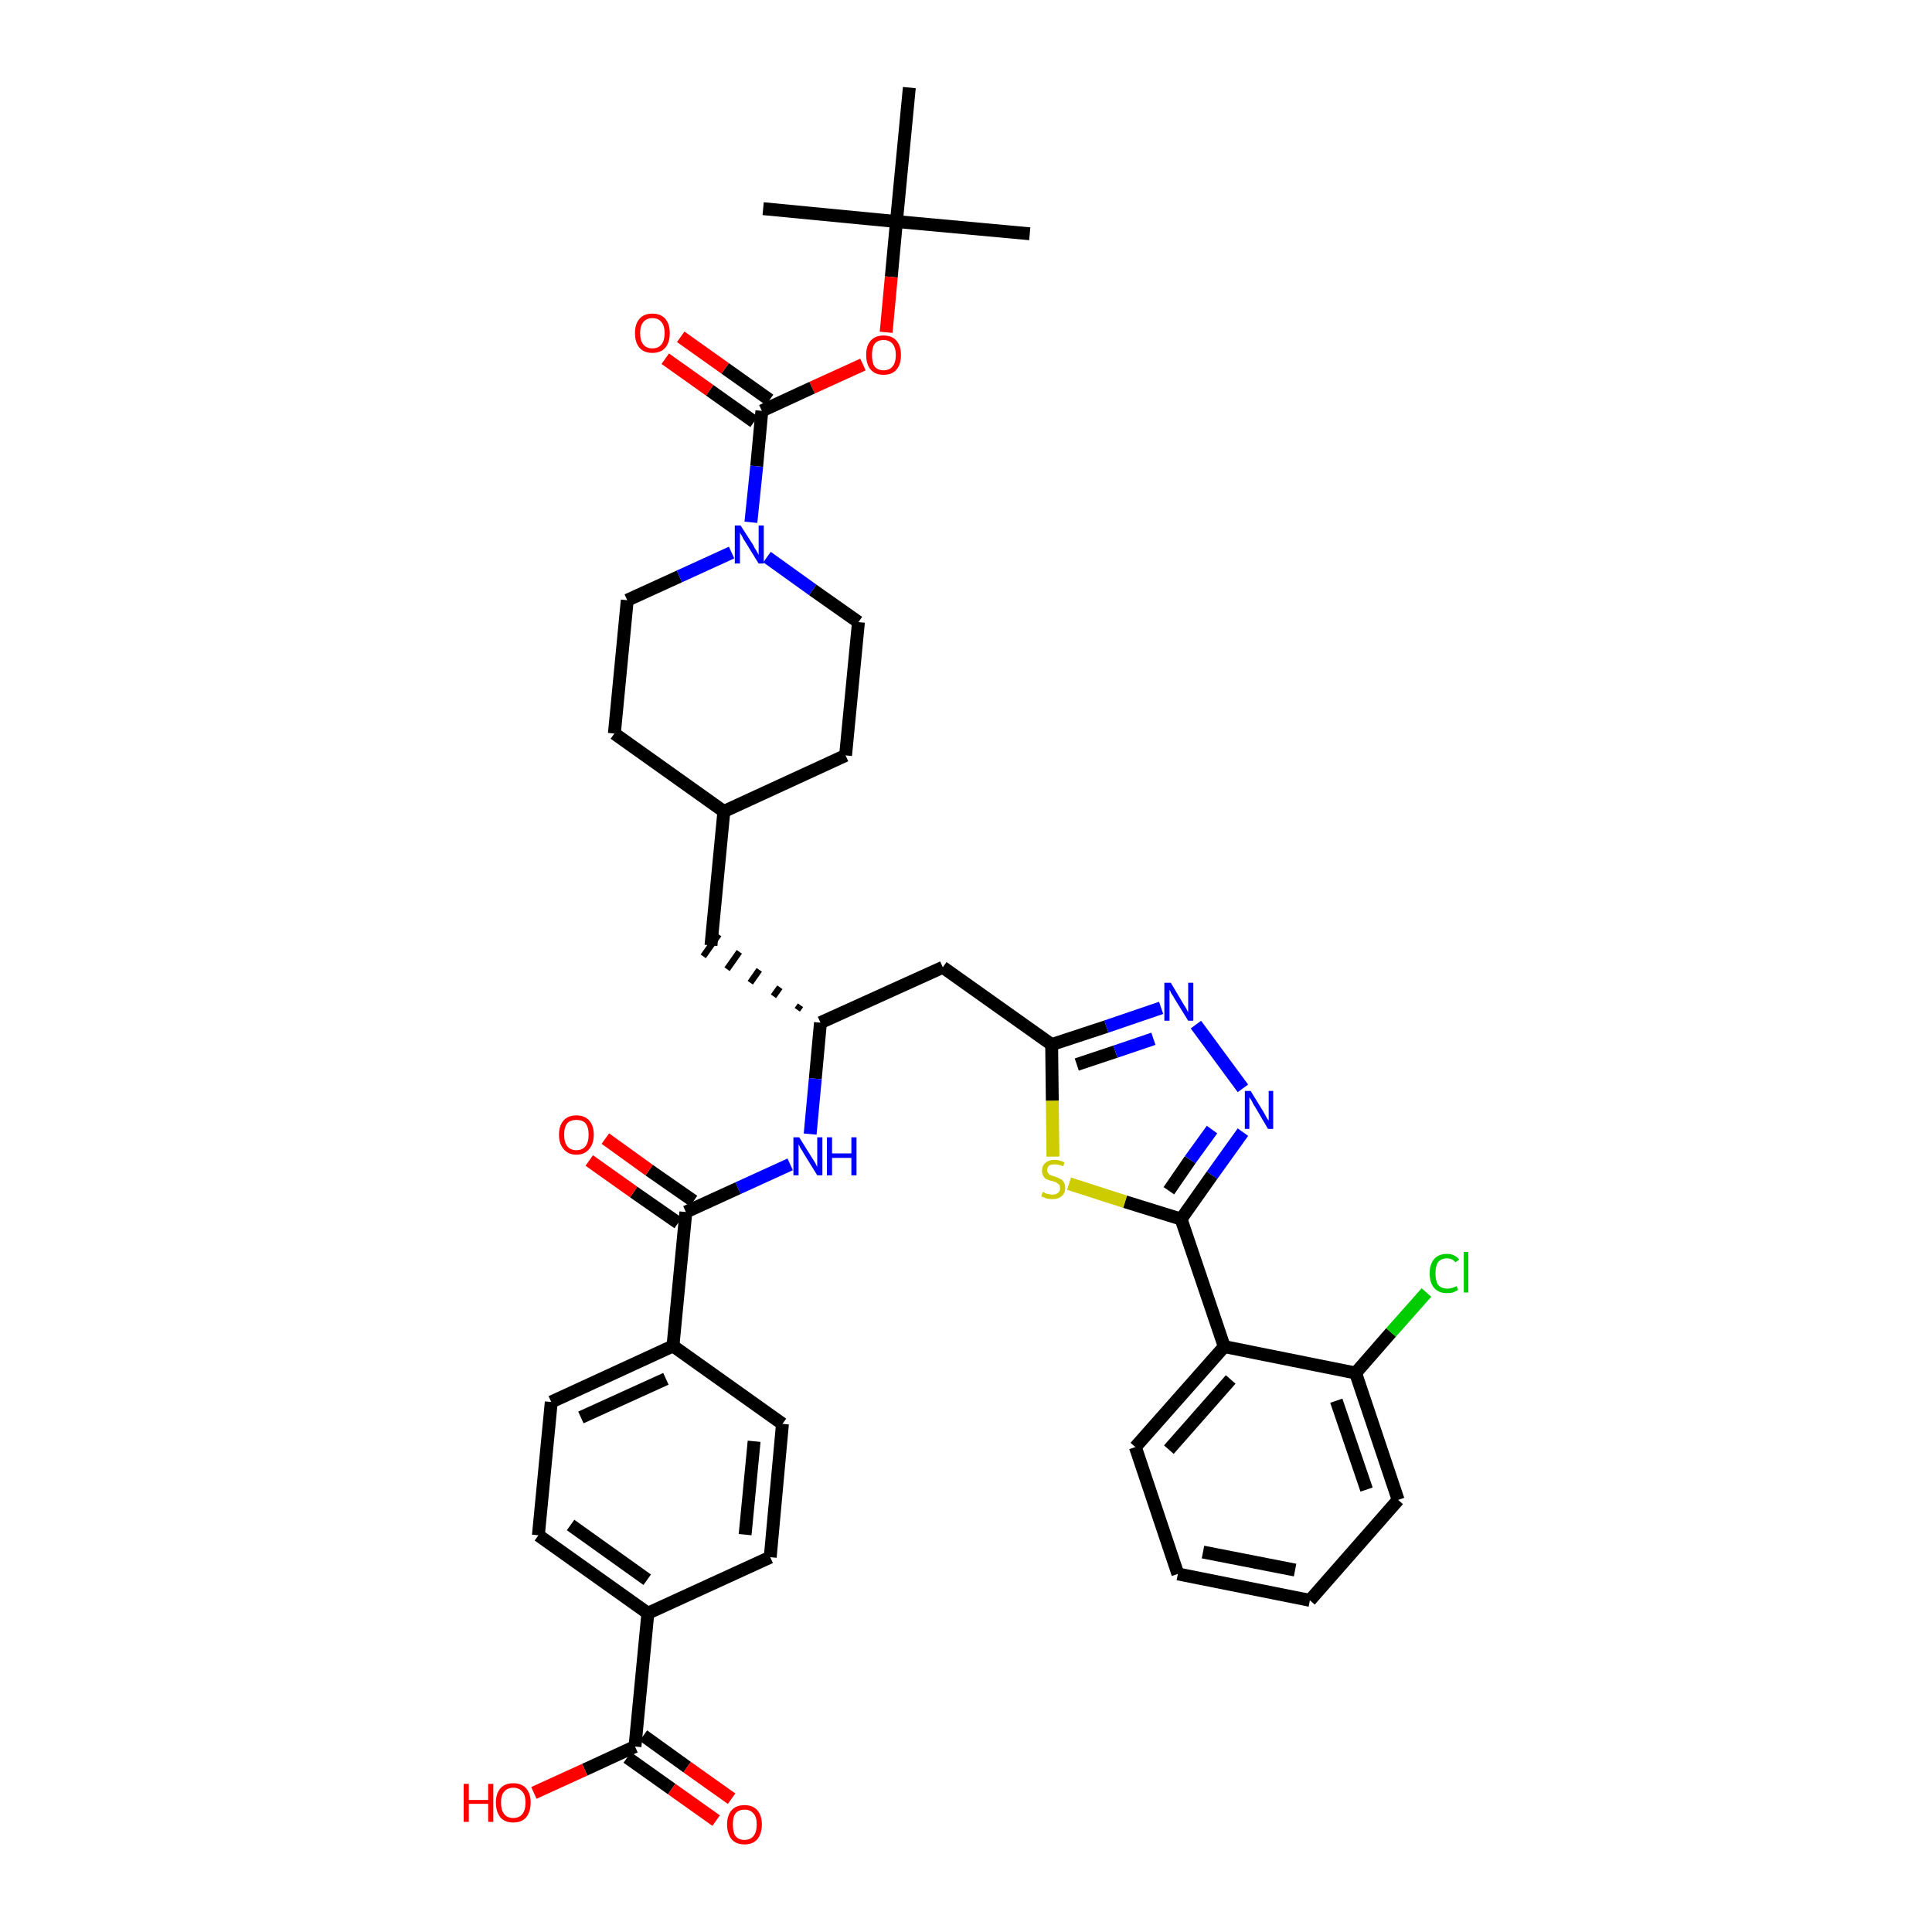 <?xml version='1.0' encoding='iso-8859-1'?>
<svg version='1.1' baseProfile='full'
              xmlns='http://www.w3.org/2000/svg'
                      xmlns:rdkit='http://www.rdkit.org/xml'
                      xmlns:xlink='http://www.w3.org/1999/xlink'
                  xml:space='preserve'
width='300px' height='300px' viewBox='0 0 300 300'>
<!-- END OF HEADER -->
<path class='bond-0 atom-0 atom-1' d='M 159.9,36.3 L 139.2,34.4' style='fill:none;fill-rule:evenodd;stroke:#000000;stroke-width:2.0px;stroke-linecap:butt;stroke-linejoin:miter;stroke-opacity:1' />
<path class='bond-1 atom-1 atom-2' d='M 139.2,34.4 L 118.5,32.4' style='fill:none;fill-rule:evenodd;stroke:#000000;stroke-width:2.0px;stroke-linecap:butt;stroke-linejoin:miter;stroke-opacity:1' />
<path class='bond-2 atom-1 atom-3' d='M 139.2,34.4 L 141.2,13.6' style='fill:none;fill-rule:evenodd;stroke:#000000;stroke-width:2.0px;stroke-linecap:butt;stroke-linejoin:miter;stroke-opacity:1' />
<path class='bond-3 atom-1 atom-4' d='M 139.2,34.4 L 138.4,43.0' style='fill:none;fill-rule:evenodd;stroke:#000000;stroke-width:2.0px;stroke-linecap:butt;stroke-linejoin:miter;stroke-opacity:1' />
<path class='bond-3 atom-1 atom-4' d='M 138.4,43.0 L 137.6,51.6' style='fill:none;fill-rule:evenodd;stroke:#FF0000;stroke-width:2.0px;stroke-linecap:butt;stroke-linejoin:miter;stroke-opacity:1' />
<path class='bond-4 atom-4 atom-5' d='M 134.0,56.6 L 126.1,60.2' style='fill:none;fill-rule:evenodd;stroke:#FF0000;stroke-width:2.0px;stroke-linecap:butt;stroke-linejoin:miter;stroke-opacity:1' />
<path class='bond-4 atom-4 atom-5' d='M 126.1,60.2 L 118.3,63.8' style='fill:none;fill-rule:evenodd;stroke:#000000;stroke-width:2.0px;stroke-linecap:butt;stroke-linejoin:miter;stroke-opacity:1' />
<path class='bond-5 atom-5 atom-6' d='M 119.5,62.1 L 112.6,57.2' style='fill:none;fill-rule:evenodd;stroke:#000000;stroke-width:2.0px;stroke-linecap:butt;stroke-linejoin:miter;stroke-opacity:1' />
<path class='bond-5 atom-5 atom-6' d='M 112.6,57.2 L 105.7,52.3' style='fill:none;fill-rule:evenodd;stroke:#FF0000;stroke-width:2.0px;stroke-linecap:butt;stroke-linejoin:miter;stroke-opacity:1' />
<path class='bond-5 atom-5 atom-6' d='M 117.1,65.5 L 110.2,60.6' style='fill:none;fill-rule:evenodd;stroke:#000000;stroke-width:2.0px;stroke-linecap:butt;stroke-linejoin:miter;stroke-opacity:1' />
<path class='bond-5 atom-5 atom-6' d='M 110.2,60.6 L 103.3,55.7' style='fill:none;fill-rule:evenodd;stroke:#FF0000;stroke-width:2.0px;stroke-linecap:butt;stroke-linejoin:miter;stroke-opacity:1' />
<path class='bond-6 atom-5 atom-7' d='M 118.3,63.8 L 117.5,72.4' style='fill:none;fill-rule:evenodd;stroke:#000000;stroke-width:2.0px;stroke-linecap:butt;stroke-linejoin:miter;stroke-opacity:1' />
<path class='bond-6 atom-5 atom-7' d='M 117.5,72.4 L 116.6,81.1' style='fill:none;fill-rule:evenodd;stroke:#0000FF;stroke-width:2.0px;stroke-linecap:butt;stroke-linejoin:miter;stroke-opacity:1' />
<path class='bond-7 atom-7 atom-8' d='M 119.1,86.5 L 126.2,91.6' style='fill:none;fill-rule:evenodd;stroke:#0000FF;stroke-width:2.0px;stroke-linecap:butt;stroke-linejoin:miter;stroke-opacity:1' />
<path class='bond-7 atom-7 atom-8' d='M 126.2,91.6 L 133.3,96.6' style='fill:none;fill-rule:evenodd;stroke:#000000;stroke-width:2.0px;stroke-linecap:butt;stroke-linejoin:miter;stroke-opacity:1' />
<path class='bond-39 atom-39 atom-7' d='M 97.4,93.2 L 105.5,89.5' style='fill:none;fill-rule:evenodd;stroke:#000000;stroke-width:2.0px;stroke-linecap:butt;stroke-linejoin:miter;stroke-opacity:1' />
<path class='bond-39 atom-39 atom-7' d='M 105.5,89.5 L 113.6,85.8' style='fill:none;fill-rule:evenodd;stroke:#0000FF;stroke-width:2.0px;stroke-linecap:butt;stroke-linejoin:miter;stroke-opacity:1' />
<path class='bond-8 atom-8 atom-9' d='M 133.3,96.6 L 131.3,117.3' style='fill:none;fill-rule:evenodd;stroke:#000000;stroke-width:2.0px;stroke-linecap:butt;stroke-linejoin:miter;stroke-opacity:1' />
<path class='bond-9 atom-9 atom-10' d='M 131.3,117.3 L 112.4,126.0' style='fill:none;fill-rule:evenodd;stroke:#000000;stroke-width:2.0px;stroke-linecap:butt;stroke-linejoin:miter;stroke-opacity:1' />
<path class='bond-10 atom-10 atom-11' d='M 112.4,126.0 L 110.4,146.8' style='fill:none;fill-rule:evenodd;stroke:#000000;stroke-width:2.0px;stroke-linecap:butt;stroke-linejoin:miter;stroke-opacity:1' />
<path class='bond-37 atom-10 atom-38' d='M 112.4,126.0 L 95.4,113.9' style='fill:none;fill-rule:evenodd;stroke:#000000;stroke-width:2.0px;stroke-linecap:butt;stroke-linejoin:miter;stroke-opacity:1' />
<path class='bond-11 atom-12 atom-11' d='M 124.3,156.1 L 123.8,156.8' style='fill:none;fill-rule:evenodd;stroke:#000000;stroke-width:1.0px;stroke-linecap:butt;stroke-linejoin:miter;stroke-opacity:1' />
<path class='bond-11 atom-12 atom-11' d='M 121.1,153.3 L 120.1,154.7' style='fill:none;fill-rule:evenodd;stroke:#000000;stroke-width:1.0px;stroke-linecap:butt;stroke-linejoin:miter;stroke-opacity:1' />
<path class='bond-11 atom-12 atom-11' d='M 117.9,150.6 L 116.5,152.6' style='fill:none;fill-rule:evenodd;stroke:#000000;stroke-width:1.0px;stroke-linecap:butt;stroke-linejoin:miter;stroke-opacity:1' />
<path class='bond-11 atom-12 atom-11' d='M 114.8,147.8 L 112.9,150.5' style='fill:none;fill-rule:evenodd;stroke:#000000;stroke-width:1.0px;stroke-linecap:butt;stroke-linejoin:miter;stroke-opacity:1' />
<path class='bond-11 atom-12 atom-11' d='M 111.6,145.1 L 109.2,148.5' style='fill:none;fill-rule:evenodd;stroke:#000000;stroke-width:1.0px;stroke-linecap:butt;stroke-linejoin:miter;stroke-opacity:1' />
<path class='bond-12 atom-12 atom-13' d='M 127.4,158.8 L 146.4,150.2' style='fill:none;fill-rule:evenodd;stroke:#000000;stroke-width:2.0px;stroke-linecap:butt;stroke-linejoin:miter;stroke-opacity:1' />
<path class='bond-25 atom-12 atom-26' d='M 127.4,158.8 L 126.6,167.5' style='fill:none;fill-rule:evenodd;stroke:#000000;stroke-width:2.0px;stroke-linecap:butt;stroke-linejoin:miter;stroke-opacity:1' />
<path class='bond-25 atom-12 atom-26' d='M 126.6,167.5 L 125.8,176.1' style='fill:none;fill-rule:evenodd;stroke:#0000FF;stroke-width:2.0px;stroke-linecap:butt;stroke-linejoin:miter;stroke-opacity:1' />
<path class='bond-13 atom-13 atom-14' d='M 146.4,150.2 L 163.3,162.2' style='fill:none;fill-rule:evenodd;stroke:#000000;stroke-width:2.0px;stroke-linecap:butt;stroke-linejoin:miter;stroke-opacity:1' />
<path class='bond-14 atom-14 atom-15' d='M 163.3,162.2 L 171.8,159.4' style='fill:none;fill-rule:evenodd;stroke:#000000;stroke-width:2.0px;stroke-linecap:butt;stroke-linejoin:miter;stroke-opacity:1' />
<path class='bond-14 atom-14 atom-15' d='M 171.8,159.4 L 180.3,156.5' style='fill:none;fill-rule:evenodd;stroke:#0000FF;stroke-width:2.0px;stroke-linecap:butt;stroke-linejoin:miter;stroke-opacity:1' />
<path class='bond-14 atom-14 atom-15' d='M 167.2,165.3 L 173.2,163.3' style='fill:none;fill-rule:evenodd;stroke:#000000;stroke-width:2.0px;stroke-linecap:butt;stroke-linejoin:miter;stroke-opacity:1' />
<path class='bond-14 atom-14 atom-15' d='M 173.2,163.3 L 179.1,161.3' style='fill:none;fill-rule:evenodd;stroke:#0000FF;stroke-width:2.0px;stroke-linecap:butt;stroke-linejoin:miter;stroke-opacity:1' />
<path class='bond-40 atom-25 atom-14' d='M 163.5,179.6 L 163.4,170.9' style='fill:none;fill-rule:evenodd;stroke:#CCCC00;stroke-width:2.0px;stroke-linecap:butt;stroke-linejoin:miter;stroke-opacity:1' />
<path class='bond-40 atom-25 atom-14' d='M 163.4,170.9 L 163.3,162.2' style='fill:none;fill-rule:evenodd;stroke:#000000;stroke-width:2.0px;stroke-linecap:butt;stroke-linejoin:miter;stroke-opacity:1' />
<path class='bond-15 atom-15 atom-16' d='M 185.7,159.1 L 193.0,169.0' style='fill:none;fill-rule:evenodd;stroke:#0000FF;stroke-width:2.0px;stroke-linecap:butt;stroke-linejoin:miter;stroke-opacity:1' />
<path class='bond-16 atom-16 atom-17' d='M 193.0,175.8 L 188.2,182.5' style='fill:none;fill-rule:evenodd;stroke:#0000FF;stroke-width:2.0px;stroke-linecap:butt;stroke-linejoin:miter;stroke-opacity:1' />
<path class='bond-16 atom-16 atom-17' d='M 188.2,182.5 L 183.4,189.3' style='fill:none;fill-rule:evenodd;stroke:#000000;stroke-width:2.0px;stroke-linecap:butt;stroke-linejoin:miter;stroke-opacity:1' />
<path class='bond-16 atom-16 atom-17' d='M 188.2,175.4 L 184.8,180.1' style='fill:none;fill-rule:evenodd;stroke:#0000FF;stroke-width:2.0px;stroke-linecap:butt;stroke-linejoin:miter;stroke-opacity:1' />
<path class='bond-16 atom-16 atom-17' d='M 184.8,180.1 L 181.5,184.9' style='fill:none;fill-rule:evenodd;stroke:#000000;stroke-width:2.0px;stroke-linecap:butt;stroke-linejoin:miter;stroke-opacity:1' />
<path class='bond-17 atom-17 atom-18' d='M 183.4,189.3 L 190.1,209.1' style='fill:none;fill-rule:evenodd;stroke:#000000;stroke-width:2.0px;stroke-linecap:butt;stroke-linejoin:miter;stroke-opacity:1' />
<path class='bond-24 atom-17 atom-25' d='M 183.4,189.3 L 174.7,186.6' style='fill:none;fill-rule:evenodd;stroke:#000000;stroke-width:2.0px;stroke-linecap:butt;stroke-linejoin:miter;stroke-opacity:1' />
<path class='bond-24 atom-17 atom-25' d='M 174.7,186.6 L 166.0,183.8' style='fill:none;fill-rule:evenodd;stroke:#CCCC00;stroke-width:2.0px;stroke-linecap:butt;stroke-linejoin:miter;stroke-opacity:1' />
<path class='bond-18 atom-18 atom-19' d='M 190.1,209.1 L 176.3,224.7' style='fill:none;fill-rule:evenodd;stroke:#000000;stroke-width:2.0px;stroke-linecap:butt;stroke-linejoin:miter;stroke-opacity:1' />
<path class='bond-18 atom-18 atom-19' d='M 191.1,214.2 L 181.5,225.1' style='fill:none;fill-rule:evenodd;stroke:#000000;stroke-width:2.0px;stroke-linecap:butt;stroke-linejoin:miter;stroke-opacity:1' />
<path class='bond-42 atom-23 atom-18' d='M 210.5,213.2 L 190.1,209.1' style='fill:none;fill-rule:evenodd;stroke:#000000;stroke-width:2.0px;stroke-linecap:butt;stroke-linejoin:miter;stroke-opacity:1' />
<path class='bond-19 atom-19 atom-20' d='M 176.3,224.7 L 182.9,244.4' style='fill:none;fill-rule:evenodd;stroke:#000000;stroke-width:2.0px;stroke-linecap:butt;stroke-linejoin:miter;stroke-opacity:1' />
<path class='bond-20 atom-20 atom-21' d='M 182.9,244.4 L 203.4,248.5' style='fill:none;fill-rule:evenodd;stroke:#000000;stroke-width:2.0px;stroke-linecap:butt;stroke-linejoin:miter;stroke-opacity:1' />
<path class='bond-20 atom-20 atom-21' d='M 186.8,241.0 L 201.1,243.8' style='fill:none;fill-rule:evenodd;stroke:#000000;stroke-width:2.0px;stroke-linecap:butt;stroke-linejoin:miter;stroke-opacity:1' />
<path class='bond-21 atom-21 atom-22' d='M 203.4,248.5 L 217.1,232.9' style='fill:none;fill-rule:evenodd;stroke:#000000;stroke-width:2.0px;stroke-linecap:butt;stroke-linejoin:miter;stroke-opacity:1' />
<path class='bond-22 atom-22 atom-23' d='M 217.1,232.9 L 210.5,213.2' style='fill:none;fill-rule:evenodd;stroke:#000000;stroke-width:2.0px;stroke-linecap:butt;stroke-linejoin:miter;stroke-opacity:1' />
<path class='bond-22 atom-22 atom-23' d='M 212.2,231.3 L 207.5,217.5' style='fill:none;fill-rule:evenodd;stroke:#000000;stroke-width:2.0px;stroke-linecap:butt;stroke-linejoin:miter;stroke-opacity:1' />
<path class='bond-23 atom-23 atom-24' d='M 210.5,213.2 L 216.0,206.9' style='fill:none;fill-rule:evenodd;stroke:#000000;stroke-width:2.0px;stroke-linecap:butt;stroke-linejoin:miter;stroke-opacity:1' />
<path class='bond-23 atom-23 atom-24' d='M 216.0,206.9 L 221.5,200.7' style='fill:none;fill-rule:evenodd;stroke:#00CC00;stroke-width:2.0px;stroke-linecap:butt;stroke-linejoin:miter;stroke-opacity:1' />
<path class='bond-26 atom-26 atom-27' d='M 122.7,180.8 L 114.6,184.5' style='fill:none;fill-rule:evenodd;stroke:#0000FF;stroke-width:2.0px;stroke-linecap:butt;stroke-linejoin:miter;stroke-opacity:1' />
<path class='bond-26 atom-26 atom-27' d='M 114.6,184.5 L 106.5,188.2' style='fill:none;fill-rule:evenodd;stroke:#000000;stroke-width:2.0px;stroke-linecap:butt;stroke-linejoin:miter;stroke-opacity:1' />
<path class='bond-27 atom-27 atom-28' d='M 107.7,186.5 L 100.8,181.7' style='fill:none;fill-rule:evenodd;stroke:#000000;stroke-width:2.0px;stroke-linecap:butt;stroke-linejoin:miter;stroke-opacity:1' />
<path class='bond-27 atom-27 atom-28' d='M 100.8,181.7 L 94.0,176.8' style='fill:none;fill-rule:evenodd;stroke:#FF0000;stroke-width:2.0px;stroke-linecap:butt;stroke-linejoin:miter;stroke-opacity:1' />
<path class='bond-27 atom-27 atom-28' d='M 105.3,189.9 L 98.4,185.1' style='fill:none;fill-rule:evenodd;stroke:#000000;stroke-width:2.0px;stroke-linecap:butt;stroke-linejoin:miter;stroke-opacity:1' />
<path class='bond-27 atom-27 atom-28' d='M 98.4,185.1 L 91.5,180.2' style='fill:none;fill-rule:evenodd;stroke:#FF0000;stroke-width:2.0px;stroke-linecap:butt;stroke-linejoin:miter;stroke-opacity:1' />
<path class='bond-28 atom-27 atom-29' d='M 106.5,188.2 L 104.5,209.0' style='fill:none;fill-rule:evenodd;stroke:#000000;stroke-width:2.0px;stroke-linecap:butt;stroke-linejoin:miter;stroke-opacity:1' />
<path class='bond-29 atom-29 atom-30' d='M 104.5,209.0 L 85.6,217.7' style='fill:none;fill-rule:evenodd;stroke:#000000;stroke-width:2.0px;stroke-linecap:butt;stroke-linejoin:miter;stroke-opacity:1' />
<path class='bond-29 atom-29 atom-30' d='M 103.4,214.1 L 90.2,220.1' style='fill:none;fill-rule:evenodd;stroke:#000000;stroke-width:2.0px;stroke-linecap:butt;stroke-linejoin:miter;stroke-opacity:1' />
<path class='bond-41 atom-37 atom-29' d='M 121.5,221.1 L 104.5,209.0' style='fill:none;fill-rule:evenodd;stroke:#000000;stroke-width:2.0px;stroke-linecap:butt;stroke-linejoin:miter;stroke-opacity:1' />
<path class='bond-30 atom-30 atom-31' d='M 85.6,217.7 L 83.6,238.4' style='fill:none;fill-rule:evenodd;stroke:#000000;stroke-width:2.0px;stroke-linecap:butt;stroke-linejoin:miter;stroke-opacity:1' />
<path class='bond-31 atom-31 atom-32' d='M 83.6,238.4 L 100.6,250.5' style='fill:none;fill-rule:evenodd;stroke:#000000;stroke-width:2.0px;stroke-linecap:butt;stroke-linejoin:miter;stroke-opacity:1' />
<path class='bond-31 atom-31 atom-32' d='M 88.6,236.8 L 100.5,245.3' style='fill:none;fill-rule:evenodd;stroke:#000000;stroke-width:2.0px;stroke-linecap:butt;stroke-linejoin:miter;stroke-opacity:1' />
<path class='bond-32 atom-32 atom-33' d='M 100.6,250.5 L 98.6,271.2' style='fill:none;fill-rule:evenodd;stroke:#000000;stroke-width:2.0px;stroke-linecap:butt;stroke-linejoin:miter;stroke-opacity:1' />
<path class='bond-35 atom-32 atom-36' d='M 100.6,250.5 L 119.6,241.8' style='fill:none;fill-rule:evenodd;stroke:#000000;stroke-width:2.0px;stroke-linecap:butt;stroke-linejoin:miter;stroke-opacity:1' />
<path class='bond-33 atom-33 atom-34' d='M 97.4,272.9 L 104.3,277.8' style='fill:none;fill-rule:evenodd;stroke:#000000;stroke-width:2.0px;stroke-linecap:butt;stroke-linejoin:miter;stroke-opacity:1' />
<path class='bond-33 atom-33 atom-34' d='M 104.3,277.8 L 111.2,282.7' style='fill:none;fill-rule:evenodd;stroke:#FF0000;stroke-width:2.0px;stroke-linecap:butt;stroke-linejoin:miter;stroke-opacity:1' />
<path class='bond-33 atom-33 atom-34' d='M 99.9,269.5 L 106.7,274.4' style='fill:none;fill-rule:evenodd;stroke:#000000;stroke-width:2.0px;stroke-linecap:butt;stroke-linejoin:miter;stroke-opacity:1' />
<path class='bond-33 atom-33 atom-34' d='M 106.7,274.4 L 113.6,279.3' style='fill:none;fill-rule:evenodd;stroke:#FF0000;stroke-width:2.0px;stroke-linecap:butt;stroke-linejoin:miter;stroke-opacity:1' />
<path class='bond-34 atom-33 atom-35' d='M 98.6,271.2 L 90.8,274.8' style='fill:none;fill-rule:evenodd;stroke:#000000;stroke-width:2.0px;stroke-linecap:butt;stroke-linejoin:miter;stroke-opacity:1' />
<path class='bond-34 atom-33 atom-35' d='M 90.8,274.8 L 82.9,278.4' style='fill:none;fill-rule:evenodd;stroke:#FF0000;stroke-width:2.0px;stroke-linecap:butt;stroke-linejoin:miter;stroke-opacity:1' />
<path class='bond-36 atom-36 atom-37' d='M 119.6,241.8 L 121.5,221.1' style='fill:none;fill-rule:evenodd;stroke:#000000;stroke-width:2.0px;stroke-linecap:butt;stroke-linejoin:miter;stroke-opacity:1' />
<path class='bond-36 atom-36 atom-37' d='M 115.7,238.3 L 117.1,223.8' style='fill:none;fill-rule:evenodd;stroke:#000000;stroke-width:2.0px;stroke-linecap:butt;stroke-linejoin:miter;stroke-opacity:1' />
<path class='bond-38 atom-38 atom-39' d='M 95.4,113.9 L 97.4,93.2' style='fill:none;fill-rule:evenodd;stroke:#000000;stroke-width:2.0px;stroke-linecap:butt;stroke-linejoin:miter;stroke-opacity:1' />
<path  class='atom-4' d='M 134.5 55.1
Q 134.5 53.7, 135.2 52.9
Q 135.9 52.1, 137.2 52.1
Q 138.5 52.1, 139.2 52.9
Q 139.9 53.7, 139.9 55.1
Q 139.9 56.6, 139.2 57.4
Q 138.5 58.2, 137.2 58.2
Q 135.9 58.2, 135.2 57.4
Q 134.5 56.6, 134.5 55.1
M 137.2 57.5
Q 138.1 57.5, 138.6 56.9
Q 139.1 56.3, 139.1 55.1
Q 139.1 54.0, 138.6 53.4
Q 138.1 52.8, 137.2 52.8
Q 136.3 52.8, 135.8 53.4
Q 135.4 54.0, 135.4 55.1
Q 135.4 56.3, 135.8 56.9
Q 136.3 57.5, 137.2 57.5
' fill='#FF0000'/>
<path  class='atom-6' d='M 98.6 51.7
Q 98.6 50.3, 99.3 49.5
Q 100.0 48.7, 101.3 48.7
Q 102.6 48.7, 103.3 49.5
Q 104.0 50.3, 104.0 51.7
Q 104.0 53.2, 103.3 54.0
Q 102.6 54.8, 101.3 54.8
Q 100.0 54.8, 99.3 54.0
Q 98.6 53.2, 98.6 51.7
M 101.3 54.1
Q 102.2 54.1, 102.7 53.5
Q 103.2 52.9, 103.2 51.7
Q 103.2 50.6, 102.7 50.0
Q 102.2 49.4, 101.3 49.4
Q 100.4 49.4, 99.9 50.0
Q 99.4 50.6, 99.4 51.7
Q 99.4 52.9, 99.9 53.5
Q 100.4 54.1, 101.3 54.1
' fill='#FF0000'/>
<path  class='atom-7' d='M 115.0 81.6
L 117.0 84.7
Q 117.1 85.0, 117.5 85.6
Q 117.8 86.1, 117.8 86.2
L 117.8 81.6
L 118.6 81.6
L 118.6 87.5
L 117.8 87.5
L 115.7 84.1
Q 115.4 83.7, 115.2 83.2
Q 114.9 82.8, 114.9 82.6
L 114.9 87.5
L 114.1 87.5
L 114.1 81.6
L 115.0 81.6
' fill='#0000FF'/>
<path  class='atom-15' d='M 181.8 152.6
L 183.7 155.8
Q 183.9 156.1, 184.2 156.6
Q 184.5 157.2, 184.5 157.2
L 184.5 152.6
L 185.3 152.6
L 185.3 158.5
L 184.5 158.5
L 182.4 155.1
Q 182.2 154.7, 181.9 154.3
Q 181.7 153.8, 181.6 153.7
L 181.6 158.5
L 180.8 158.5
L 180.8 152.6
L 181.8 152.6
' fill='#0000FF'/>
<path  class='atom-16' d='M 194.2 169.4
L 196.1 172.5
Q 196.3 172.8, 196.6 173.4
Q 196.9 173.9, 197.0 174.0
L 197.0 169.4
L 197.7 169.4
L 197.7 175.3
L 196.9 175.3
L 194.9 171.9
Q 194.6 171.5, 194.4 171.0
Q 194.1 170.5, 194.0 170.4
L 194.0 175.3
L 193.3 175.3
L 193.3 169.4
L 194.2 169.4
' fill='#0000FF'/>
<path  class='atom-24' d='M 222.0 197.7
Q 222.0 196.3, 222.7 195.5
Q 223.4 194.7, 224.7 194.7
Q 225.9 194.7, 226.6 195.6
L 226.0 196.0
Q 225.5 195.4, 224.7 195.4
Q 223.8 195.4, 223.3 196.0
Q 222.9 196.6, 222.9 197.7
Q 222.9 198.9, 223.3 199.5
Q 223.8 200.1, 224.8 200.1
Q 225.4 200.1, 226.2 199.7
L 226.4 200.3
Q 226.1 200.5, 225.6 200.7
Q 225.2 200.8, 224.7 200.8
Q 223.4 200.8, 222.7 200.0
Q 222.0 199.2, 222.0 197.7
' fill='#00CC00'/>
<path  class='atom-24' d='M 227.3 194.4
L 228.0 194.4
L 228.0 200.7
L 227.3 200.7
L 227.3 194.4
' fill='#00CC00'/>
<path  class='atom-25' d='M 161.9 185.1
Q 162.0 185.1, 162.2 185.2
Q 162.5 185.4, 162.8 185.4
Q 163.1 185.5, 163.4 185.5
Q 164.0 185.5, 164.3 185.2
Q 164.6 185.0, 164.6 184.5
Q 164.6 184.2, 164.5 184.0
Q 164.3 183.8, 164.0 183.6
Q 163.8 183.5, 163.4 183.4
Q 162.9 183.3, 162.5 183.1
Q 162.2 183.0, 162.0 182.6
Q 161.8 182.3, 161.8 181.8
Q 161.8 181.0, 162.3 180.6
Q 162.8 180.1, 163.8 180.1
Q 164.5 180.1, 165.3 180.5
L 165.1 181.1
Q 164.4 180.8, 163.8 180.8
Q 163.2 180.8, 162.9 181.0
Q 162.6 181.3, 162.6 181.7
Q 162.6 182.0, 162.8 182.2
Q 162.9 182.4, 163.2 182.5
Q 163.4 182.6, 163.8 182.7
Q 164.4 182.9, 164.7 183.1
Q 165.0 183.2, 165.2 183.6
Q 165.4 183.9, 165.4 184.5
Q 165.4 185.3, 164.9 185.7
Q 164.4 186.2, 163.4 186.2
Q 162.9 186.2, 162.5 186.1
Q 162.1 185.9, 161.7 185.8
L 161.9 185.1
' fill='#CCCC00'/>
<path  class='atom-26' d='M 124.1 176.6
L 126.1 179.8
Q 126.3 180.1, 126.6 180.6
Q 126.9 181.2, 126.9 181.2
L 126.9 176.6
L 127.7 176.6
L 127.7 182.5
L 126.9 182.5
L 124.8 179.1
Q 124.6 178.7, 124.3 178.3
Q 124.1 177.8, 124.0 177.7
L 124.0 182.5
L 123.2 182.5
L 123.2 176.6
L 124.1 176.6
' fill='#0000FF'/>
<path  class='atom-26' d='M 128.4 176.6
L 129.2 176.6
L 129.2 179.1
L 132.2 179.1
L 132.2 176.6
L 133.0 176.6
L 133.0 182.5
L 132.2 182.5
L 132.2 179.8
L 129.2 179.8
L 129.2 182.5
L 128.4 182.5
L 128.4 176.6
' fill='#0000FF'/>
<path  class='atom-28' d='M 86.8 176.2
Q 86.8 174.8, 87.5 174.0
Q 88.2 173.2, 89.5 173.2
Q 90.8 173.2, 91.5 174.0
Q 92.2 174.8, 92.2 176.2
Q 92.2 177.6, 91.5 178.4
Q 90.8 179.3, 89.5 179.3
Q 88.2 179.3, 87.5 178.4
Q 86.8 177.6, 86.8 176.2
M 89.5 178.6
Q 90.4 178.6, 90.9 178.0
Q 91.4 177.4, 91.4 176.2
Q 91.4 175.0, 90.9 174.4
Q 90.4 173.9, 89.5 173.9
Q 88.6 173.9, 88.1 174.4
Q 87.6 175.0, 87.6 176.2
Q 87.6 177.4, 88.1 178.0
Q 88.6 178.6, 89.5 178.6
' fill='#FF0000'/>
<path  class='atom-34' d='M 112.9 283.3
Q 112.9 281.9, 113.6 281.1
Q 114.3 280.3, 115.6 280.3
Q 116.9 280.3, 117.6 281.1
Q 118.3 281.9, 118.3 283.3
Q 118.3 284.7, 117.6 285.6
Q 116.9 286.4, 115.6 286.4
Q 114.3 286.4, 113.6 285.6
Q 112.9 284.7, 112.9 283.3
M 115.6 285.7
Q 116.5 285.7, 117.0 285.1
Q 117.5 284.5, 117.5 283.3
Q 117.5 282.1, 117.0 281.6
Q 116.5 281.0, 115.6 281.0
Q 114.7 281.0, 114.2 281.6
Q 113.8 282.1, 113.8 283.3
Q 113.8 284.5, 114.2 285.1
Q 114.7 285.7, 115.6 285.7
' fill='#FF0000'/>
<path  class='atom-35' d='M 72.0 277.0
L 72.8 277.0
L 72.8 279.5
L 75.8 279.5
L 75.8 277.0
L 76.6 277.0
L 76.6 282.9
L 75.8 282.9
L 75.8 280.1
L 72.8 280.1
L 72.8 282.9
L 72.0 282.9
L 72.0 277.0
' fill='#FF0000'/>
<path  class='atom-35' d='M 77.0 279.9
Q 77.0 278.5, 77.7 277.7
Q 78.4 276.9, 79.7 276.9
Q 81.0 276.9, 81.7 277.7
Q 82.4 278.5, 82.4 279.9
Q 82.4 281.3, 81.7 282.2
Q 81.0 283.0, 79.7 283.0
Q 78.4 283.0, 77.7 282.2
Q 77.0 281.3, 77.0 279.9
M 79.7 282.3
Q 80.6 282.3, 81.1 281.7
Q 81.6 281.1, 81.6 279.9
Q 81.6 278.7, 81.1 278.2
Q 80.6 277.6, 79.7 277.6
Q 78.8 277.6, 78.3 278.2
Q 77.8 278.7, 77.8 279.9
Q 77.8 281.1, 78.3 281.7
Q 78.8 282.3, 79.7 282.3
' fill='#FF0000'/>
</svg>

